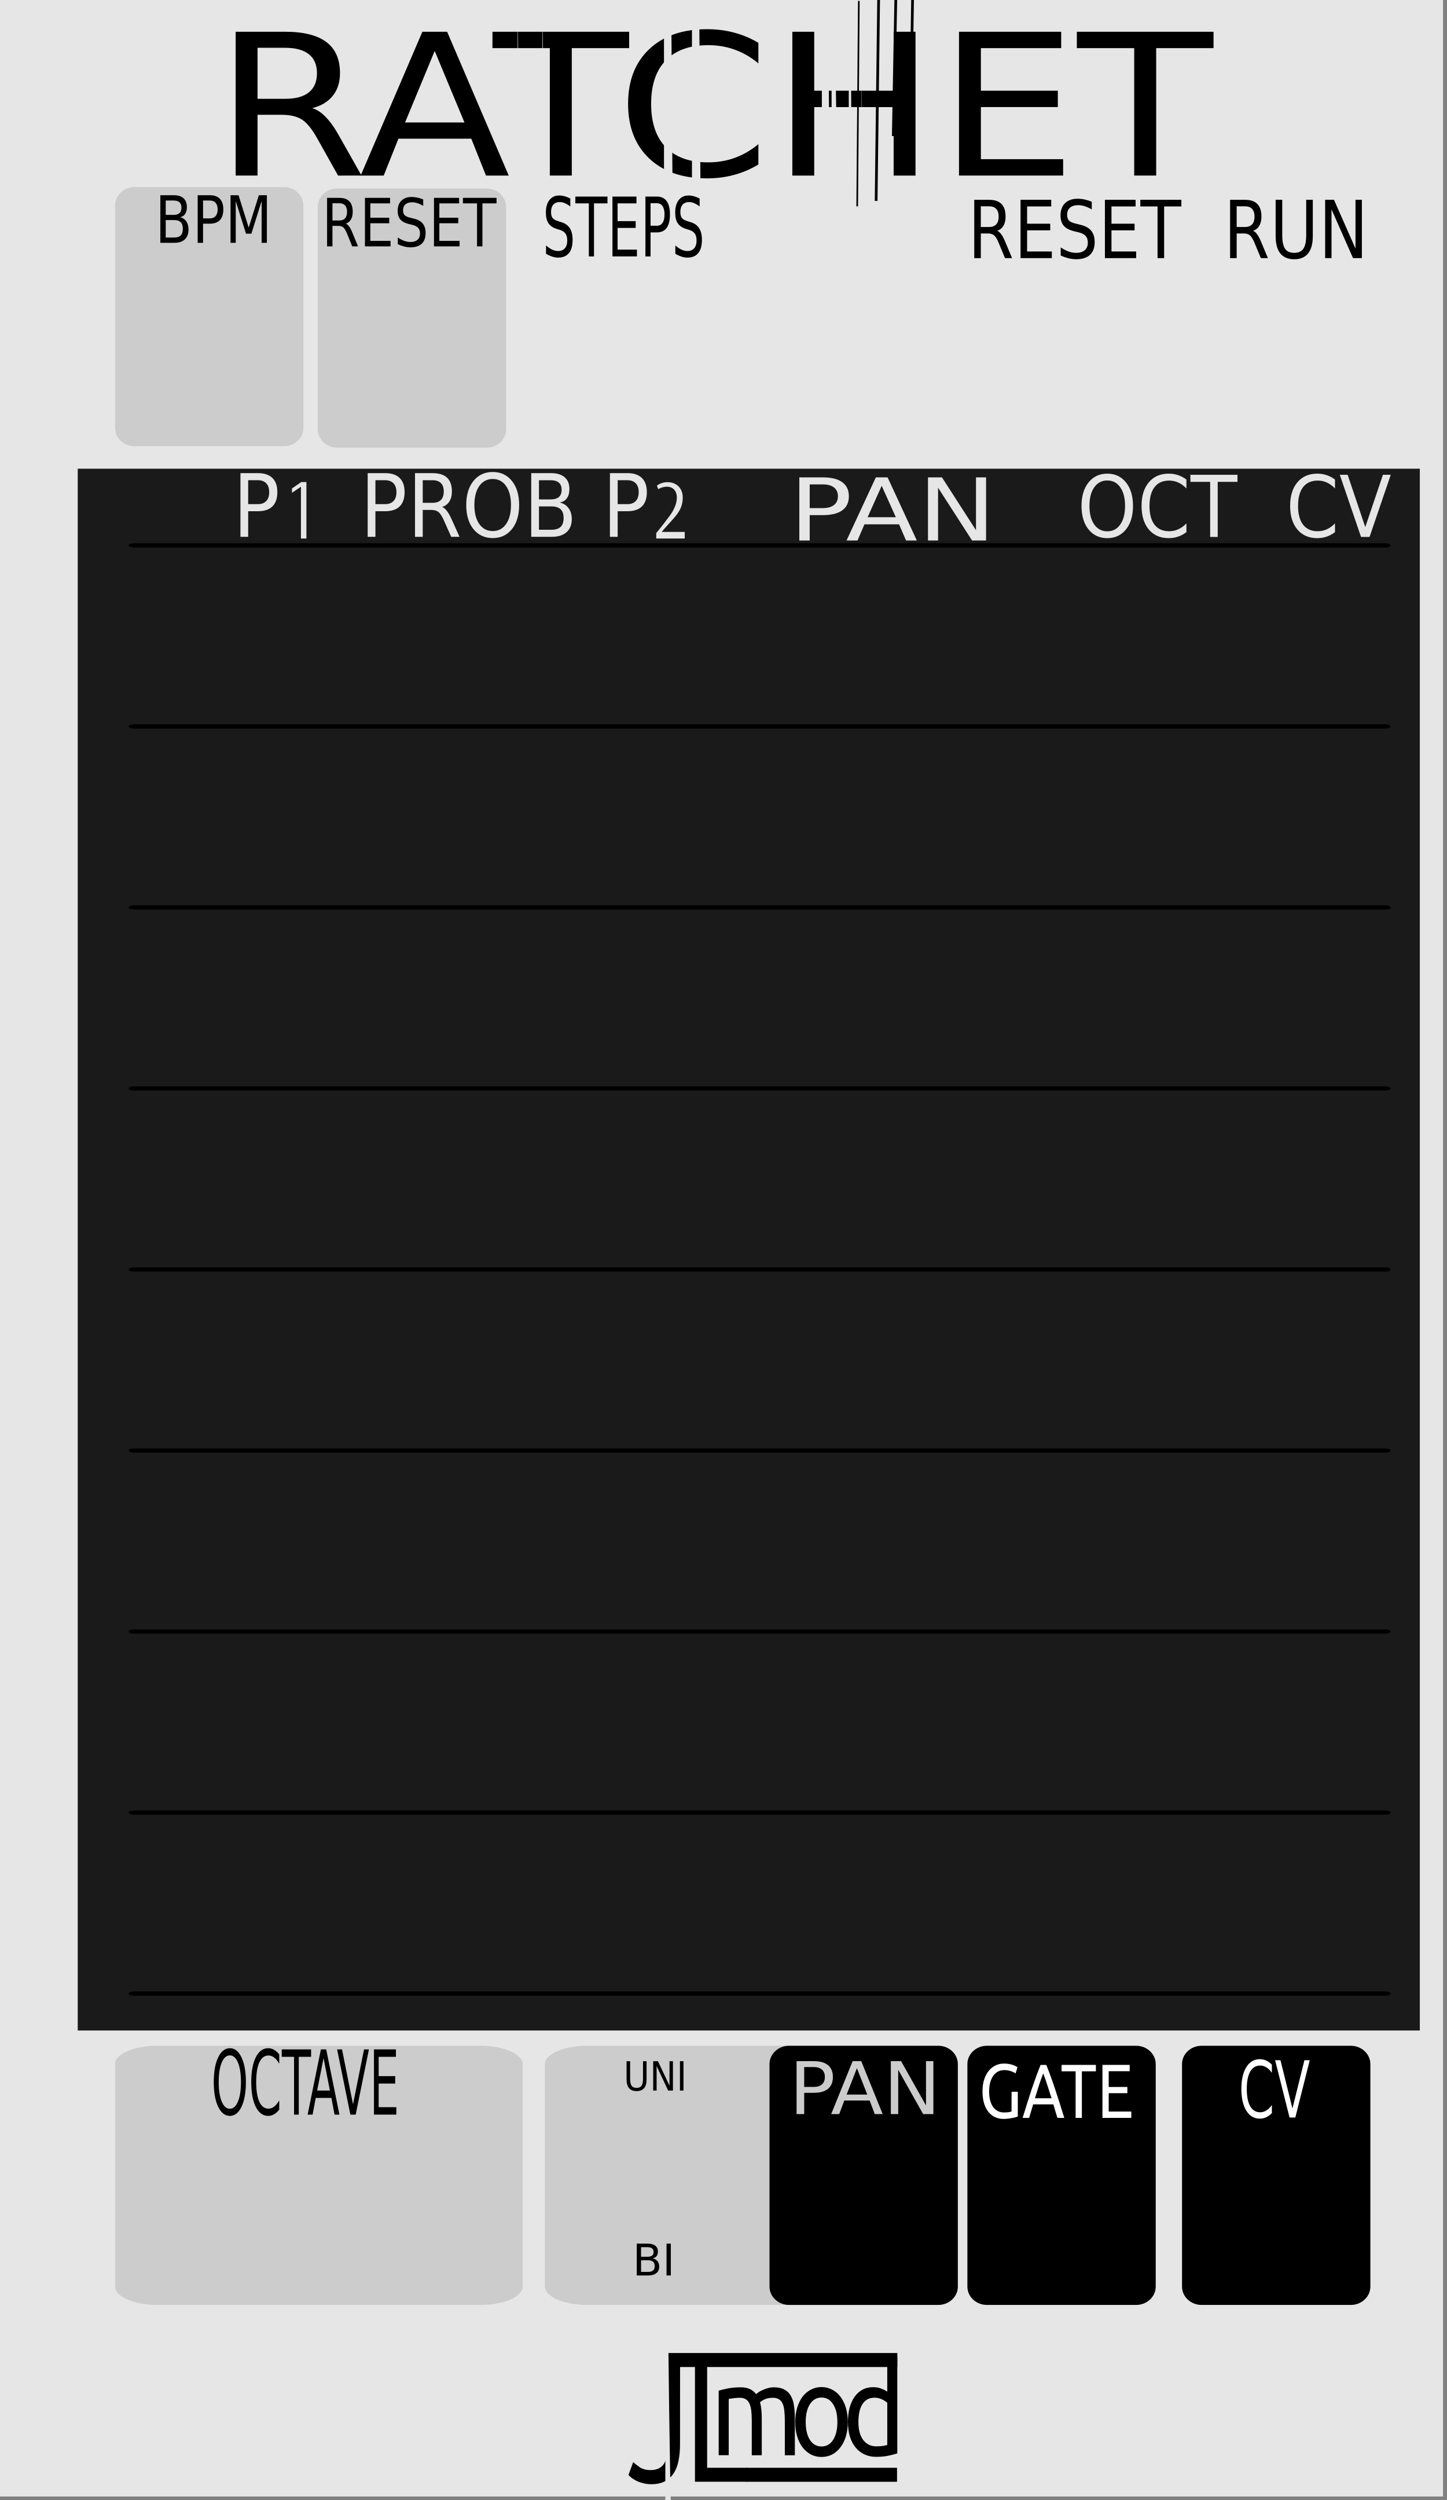<?xml version="1.0" encoding="UTF-8" standalone="no"?>
<!-- Created with Inkscape (http://www.inkscape.org/) -->

<svg
   xmlns:dc="http://purl.org/dc/elements/1.1/"
   xmlns:cc="http://creativecommons.org/ns#"
   xmlns:rdf="http://www.w3.org/1999/02/22-rdf-syntax-ns#"
   xmlns:svg="http://www.w3.org/2000/svg"
   xmlns="http://www.w3.org/2000/svg"
   xmlns:sodipodi="http://sodipodi.sourceforge.net/DTD/sodipodi-0.dtd"
   xmlns:inkscape="http://www.inkscape.org/namespaces/inkscape"
   width="220"
   height="380"
   viewBox="0 0 58.208 100.542"
   version="1.1"
   id="svg8"
   inkscape:version="0.92.4 (f8dce91, 2019-08-02)"
   sodipodi:docname="Ratchets.svg">
  <rect x="0" y="0" width="58.208" height="100.542" fill="#808080" stroke="none"/>
  <defs
     id="defs2" />
  <sodipodi:namedview
     id="base"
     pagecolor="#ffffff"
     bordercolor="#666666"
     borderopacity="1.0"
     inkscape:pageopacity="0.0"
     inkscape:pageshadow="2"
     inkscape:zoom="16"
     inkscape:cx="115.17897"
     inkscape:cy="41.614624"
     inkscape:document-units="mm"
     inkscape:current-layer="layer1"
     showgrid="false"
     units="px"
     inkscape:snap-bbox="true"
     inkscape:snap-page="true"
     inkscape:bbox-nodes="true"
     inkscape:snap-bbox-edge-midpoints="true"
     inkscape:window-width="3840"
     inkscape:window-height="2086"
     inkscape:window-x="1920"
     inkscape:window-y="0"
     inkscape:window-maximized="1" />
  <g
     inkscape:label="Layer 1"
     inkscape:groupmode="layer"
     id="layer1"
     transform="translate(0,-196.458)">
    <path
       inkscape:connector-curvature="0"
       id="path25069"
       d="m 0,196.458 h 58.049 v 100.396 H 0 Z m 0,0"
       style="display:inline;fill:#e6e6e6;fill-opacity:1;fill-rule:nonzero;stroke:none;stroke-width:0.27" />
    <g
       aria-label="RATCHET"
       transform="matrix(1.06,0,0,0.943,4.763,-2.646)"
       style="font-style:normal;font-weight:normal;font-size:8.411px;line-height:1.25;font-family:sans-serif;letter-spacing:0px;word-spacing:0px;fill:#000000;fill-opacity:1;stroke:none;stroke-width:0.21"
       id="text4883">
      <path
         d="m 7.358,215.751 q 0.267,0.09 0.517,0.386 0.255,0.296 0.509,0.813 l 0.842,1.676 H 8.336 L 7.551,217.053 Q 7.247,216.437 6.96,216.235 6.676,216.034 6.184,216.034 H 5.28 v 2.591 H 4.45 v -6.132 h 1.873 q 1.051,0 1.569,0.439 0.517,0.439 0.517,1.327 0,0.579 -0.271,0.961 -0.267,0.382 -0.78,0.53 z M 5.28,213.176 v 2.177 h 1.043 q 0.6,0 0.904,-0.275 0.308,-0.279 0.308,-0.817 0,-0.538 -0.308,-0.809 -0.304,-0.275 -0.904,-0.275 z"
         style="stroke-width:0.21"
         id="path5644"
         inkscape:connector-curvature="0" />
      <path
         d="m 12.003,213.311 -1.125,3.051 h 2.255 z m -0.468,-0.817 h 0.94 l 2.337,6.132 h -0.862 l -0.559,-1.573 h -2.764 l -0.559,1.573 H 9.194 Z"
         style="stroke-width:0.21"
         id="path5646"
         inkscape:connector-curvature="0" />
      <path
         d="m 14.196,212.494 h 5.187 v 0.698 H 17.206 v 5.433 h -0.834 v -5.433 h -2.177 z"
         style="stroke-width:0.21"
         id="path5648"
         inkscape:connector-curvature="0" />
      <path
         d="m 24.287,212.966 v 0.875 q -0.419,-0.39 -0.895,-0.583 -0.472,-0.193 -1.006,-0.193 -1.051,0 -1.61,0.645 -0.559,0.641 -0.559,1.856 0,1.212 0.559,1.856 0.559,0.641 1.61,0.641 0.534,0 1.006,-0.193 0.476,-0.193 0.895,-0.583 v 0.867 q -0.435,0.296 -0.924,0.444 -0.485,0.148 -1.027,0.148 -1.392,0 -2.193,-0.85 -0.801,-0.854 -0.801,-2.329 0,-1.478 0.801,-2.329 0.801,-0.854 2.193,-0.854 0.55,0 1.035,0.148 0.489,0.144 0.916,0.435 z"
         style="stroke-width:0.21"
         id="path5650"
         inkscape:connector-curvature="0" />
      <path
         d="m 25.576,212.494 h 0.83 v 2.513 h 3.014 v -2.513 h 0.83 v 6.132 H 29.42 v -2.92 h -3.014 v 2.92 h -0.83 z"
         style="stroke-width:0.21"
         id="path5652"
         inkscape:connector-curvature="0" />
      <path
         d="m 31.901,212.494 h 3.877 v 0.698 h -3.047 v 1.815 h 2.92 v 0.698 h -2.92 v 2.222 h 3.121 v 0.698 h -3.951 z"
         style="stroke-width:0.21"
         id="path5654"
         inkscape:connector-curvature="0" />
      <path
         d="m 36.373,212.494 h 5.187 v 0.698 h -2.177 v 5.433 h -0.834 v -5.433 h -2.177 z"
         style="stroke-width:0.21"
         id="path5656"
         inkscape:connector-curvature="0" />
    </g>
    <g
       style="display:inline"
       id="g1530"
       transform="translate(11.11,198.454)">
      <path
         d="m 16.245,96.317 q 0,0.334 -0.056,0.621 -0.05,0.287 -0.187,0.508 -0.131,0.214 -0.358,0.341 -0.222,0.12 -0.56,0.12 -0.172,0 -0.318,-0.04 -0.141,-0.033 -0.257,-0.087 -0.116,-0.06 -0.202,-0.12 -0.086,-0.067 -0.136,-0.127 l 0.192,-0.515 q 0.106,0.1 0.273,0.214 0.172,0.107 0.424,0.107 0.363,0 0.53,-0.241 0.167,-0.247 0.167,-0.842 v -3.081 h 0.49 z"
         style="font-style:normal;font-variant:normal;font-weight:normal;font-stretch:normal;font-size:4.724px;line-height:1.25;font-family:Ubuntu;-inkscape-font-specification:'Ubuntu, Normal';font-variant-ligatures:normal;font-variant-caps:normal;font-variant-numeric:normal;font-feature-settings:normal;text-align:start;letter-spacing:0px;word-spacing:0px;writing-mode:lr-tb;text-anchor:start;fill:#000000;fill-opacity:1;stroke:none;stroke-width:0.145"
         id="path5290"
         inkscape:connector-curvature="0" />
      <path
         d="m 18.951,97.246 v 0.561 h -2.105 v -4.631 h 0.49 v 4.07 z"
         style="font-style:normal;font-variant:normal;font-weight:normal;font-stretch:normal;font-size:4.724px;line-height:1.25;font-family:Ubuntu;-inkscape-font-specification:'Ubuntu, Normal';font-variant-ligatures:normal;font-variant-caps:normal;font-variant-numeric:normal;font-feature-settings:normal;text-align:start;letter-spacing:0px;word-spacing:0px;writing-mode:lr-tb;text-anchor:start;fill:#000000;fill-opacity:1;stroke:none;stroke-width:0.145"
         id="path5292"
         inkscape:connector-curvature="0" />
      <path
         d="m 17.8,94.144 q 0.139,-0.041 0.364,-0.088 0.23,-0.046 0.529,-0.046 0.217,0 0.364,0.072 0.147,0.067 0.247,0.201 0.03,-0.026 0.095,-0.072 0.065,-0.046 0.16,-0.088 0.095,-0.046 0.212,-0.077 0.117,-0.036 0.251,-0.036 0.26,0 0.425,0.093 0.165,0.088 0.256,0.252 0.095,0.165 0.126,0.391 0.035,0.227 0.035,0.494 v 1.503 h -0.403 v -1.4 q 0,-0.237 -0.022,-0.407 -0.017,-0.17 -0.074,-0.283 -0.052,-0.113 -0.147,-0.165 -0.091,-0.057 -0.238,-0.057 -0.204,0 -0.338,0.067 -0.13,0.062 -0.178,0.113 0.035,0.134 0.052,0.293 0.017,0.16 0.017,0.335 v 1.503 H 19.131 v -1.4 q 0,-0.237 -0.022,-0.407 -0.022,-0.17 -0.078,-0.283 -0.052,-0.113 -0.147,-0.165 -0.091,-0.057 -0.234,-0.057 -0.061,0 -0.13,0.005 -0.069,0.005 -0.134,0.015 -0.061,0.005 -0.113,0.015 -0.052,0.01 -0.069,0.015 v 2.26 H 17.8 Z"
         style="font-style:normal;font-variant:normal;font-weight:normal;font-stretch:normal;font-size:4.724px;line-height:1.25;font-family:Ubuntu;-inkscape-font-specification:'Ubuntu, Normal';font-variant-ligatures:normal;font-variant-caps:normal;font-variant-numeric:normal;font-feature-settings:normal;text-align:start;letter-spacing:0px;word-spacing:0px;writing-mode:lr-tb;text-anchor:start;fill:#000000;fill-opacity:1;stroke:none;stroke-width:0.118"
         id="path5294"
         inkscape:connector-curvature="0" />
      <path
         d="m 22.995,95.405 q 0,0.319 -0.078,0.577 -0.078,0.257 -0.221,0.443 -0.139,0.185 -0.334,0.288 -0.195,0.098 -0.425,0.098 -0.23,0 -0.425,-0.098 -0.195,-0.103 -0.338,-0.288 -0.139,-0.185 -0.217,-0.443 -0.078,-0.257 -0.078,-0.577 0,-0.314 0.078,-0.571 0.078,-0.263 0.217,-0.448 0.143,-0.185 0.338,-0.283 0.195,-0.103 0.425,-0.103 0.23,0 0.425,0.103 0.195,0.098 0.334,0.283 0.143,0.185 0.221,0.448 0.078,0.257 0.078,0.571 z m -0.42,0 q 0,-0.453 -0.173,-0.716 -0.169,-0.268 -0.464,-0.268 -0.295,0 -0.468,0.268 -0.169,0.263 -0.169,0.716 0,0.453 0.169,0.721 0.173,0.263 0.468,0.263 0.295,0 0.464,-0.263 0.173,-0.268 0.173,-0.721 z"
         style="font-style:normal;font-variant:normal;font-weight:normal;font-stretch:normal;font-size:4.724px;line-height:1.25;font-family:Ubuntu;-inkscape-font-specification:'Ubuntu, Normal';font-variant-ligatures:normal;font-variant-caps:normal;font-variant-numeric:normal;font-feature-settings:normal;text-align:start;letter-spacing:0px;word-spacing:0px;writing-mode:lr-tb;text-anchor:start;fill:#000000;fill-opacity:1;stroke:none;stroke-width:0.118"
         id="path5296"
         inkscape:connector-curvature="0" />
      <path
         d="m 24.582,94.633 q -0.074,-0.072 -0.212,-0.139 -0.139,-0.067 -0.303,-0.067 -0.173,0 -0.299,0.077 -0.121,0.072 -0.199,0.206 -0.078,0.129 -0.113,0.309 -0.035,0.18 -0.035,0.386 0,0.468 0.195,0.726 0.195,0.252 0.52,0.252 0.165,0 0.273,-0.015 0.113,-0.021 0.173,-0.041 z m 0,-1.802 0.403,-0.082 v 3.918 q -0.139,0.046 -0.355,0.093 -0.217,0.046 -0.499,0.046 -0.26,0 -0.468,-0.098 Q 23.455,96.61 23.308,96.43 23.16,96.25 23.078,95.992 23,95.73 23,95.405 q 0,-0.309 0.065,-0.566 0.069,-0.257 0.199,-0.443 0.13,-0.185 0.316,-0.288 0.191,-0.103 0.434,-0.103 0.195,0 0.342,0.062 0.152,0.062 0.225,0.118 z"
         style="font-style:normal;font-variant:normal;font-weight:normal;font-stretch:normal;font-size:4.724px;line-height:1.25;font-family:Ubuntu;-inkscape-font-specification:'Ubuntu, Normal';font-variant-ligatures:normal;font-variant-caps:normal;font-variant-numeric:normal;font-feature-settings:normal;text-align:start;letter-spacing:0px;word-spacing:0px;writing-mode:lr-tb;text-anchor:start;fill:#000000;fill-opacity:1;stroke:none;stroke-width:0.118"
         id="path5298"
         inkscape:connector-curvature="0" />
      <rect
         y="97.246"
         x="18.913"
         height="0.563"
         width="6.062"
         id="rect1506"
         style="fill:#000000;fill-opacity:1;stroke-width:5.298;stroke-miterlimit:4;stroke-dasharray:none" />
      <rect
         y="92.631"
         x="15.756"
         height="0.563"
         width="9.23"
         id="rect1506-0"
         style="display:inline;fill:#000000;fill-opacity:1;stroke-width:6.537;stroke-miterlimit:4;stroke-dasharray:none" />
    </g>
    <g
       transform="matrix(0.01,0,0,0.001,28.929,196.458)"
       class="com.sun.star.drawing.LineShape"
       id="g3189">
      <g
         id="id14">
        <rect
           class="BoundingBox"
           x="761"
           y="6907"
           width="24"
           height="454"
           id="rect3184"
           style="fill:none;stroke:none" />
        <path
           d="M 778,0 767,6913"
           id="path3186"
           inkscape:connector-curvature="0"
           style="fill:none;stroke:#000000;stroke-width:11;stroke-linejoin:round" />
      </g>
    </g>
    <g
       transform="matrix(0.006,0,0,7.9475354e-4,29.88,196.496)"
       class="com.sun.star.drawing.LineShape"
       id="g3203">
      <g
         id="id16">
        <rect
           class="BoundingBox"
           x="761"
           y="10419"
           width="24"
           height="454"
           id="rect3198"
           style="fill:none;stroke:none" />
        <path
           d="M 778,0 767,10425"
           id="path3200"
           inkscape:connector-curvature="0"
           style="fill:none;stroke:#000000;stroke-width:11;stroke-linejoin:round" />
      </g>
    </g>
    <g
       transform="matrix(0.009,0,0,0.004,-3.727,185.746)"
       class="com.sun.star.drawing.ClosedBezierShape"
       id="g3119">
      <g
         id="id4">
        <rect
           class="BoundingBox"
           x="4042"
           y="10442"
           width="180"
           height="175"
           id="rect3114"
           style="fill:none;stroke:none" />
        <path
           d="m 4131,0 c 52,10616 90,10616 90,10577 0,-48 -37,-96 -89,-135 -52,0 -90,0 -90,39 0,48 38,96 89,135 z m 1,10616 c -30,-34 -51,-34 -51,-58 0,-29 21,-58 50,-82 30,0 52,0 52,24 0,29 -21,58 -51,82 z m 0,-34 z"
           id="path3116"
           inkscape:connector-curvature="0"
           style="fill:#e6e6e6;stroke:none" />
      </g>
    </g>
    <g
       transform="matrix(0.01,0,0,0.01,-9.166,179.396)"
       class="com.sun.star.drawing.ClosedBezierShape"
       id="g3126">
      <g
         id="id5">
        <rect
           class="BoundingBox"
           x="4258"
           y="10443"
           width="148"
           height="175"
           id="rect3121"
           style="fill:none;stroke:none" />
        <path
           d="m 4331,0 c 46,10617 74,10617 74,10591 v -50 c 0,-78 -8,-89 -18,-97 -11,0 -19,0 -19,8 v 11 c 0,79 -14,106 -36,120 -23,0 -37,0 -37,-15 v -27 c 0,-78 -8,-89 -18,-97 -10,0 -19,0 -19,8 v 11 c 0,79 28,128 73,154 z m 0,10617 z"
           id="path3123"
           inkscape:connector-curvature="0"
           style="fill:#e6e6e6;stroke:none" />
      </g>
    </g>
    <g
       transform="matrix(0.01,0,0,7.9407039e-4,-10.224,196.458)"
       class="com.sun.star.drawing.ClosedBezierShape"
       id="g3133">
      <g
         id="id6">
        <rect
           class="BoundingBox"
           x="4435"
           y="10445"
           width="143"
           height="170"
           id="rect3128"
           style="fill:none;stroke:none" />
        <path
           d="m 4488,0 c 0,10596 8,10606 18,10614 11,0 19,0 19,-8 v -10 l 35,-117 c 10,0 17,0 17,-7 0,-10 -7,-19 -17,-27 h -108 c -9,0 -17,0 -17,8 0,9 8,19 17,26 h 36 v 0 z m 0,10596 z"
           id="path3130"
           inkscape:connector-curvature="0"
           style="fill:#e6e6e6;stroke:none" />
      </g>
    </g>
    <g
       transform="matrix(0.01,0,0,7.9407039e-4,-9.166,196.458)"
       class="com.sun.star.drawing.LineShape"
       id="g3175">
      <g
         id="id12">
        <rect
           class="BoundingBox"
           x="4504"
           y="6884"
           width="23"
           height="548"
           id="rect3170"
           style="fill:none;stroke:none" />
        <path
           d="m 4520,0 -10,6890"
           id="path3172"
           inkscape:connector-curvature="0"
           style="fill:none;stroke:#000000;stroke-width:11;stroke-linejoin:round" />
      </g>
    </g>
    <g
       transform="matrix(0.01,0,0,7.7690881e-4,-9.166,196.458)"
       class="com.sun.star.drawing.LineShape"
       id="g3217">
      <g
         id="id18">
        <rect
           class="BoundingBox"
           x="4435"
           y="10394"
           width="23"
           height="548"
           id="rect3212"
           style="fill:none;stroke:none" />
        <path
           d="m 4451,0 -10,10400"
           id="path3214"
           inkscape:connector-curvature="0"
           style="fill:none;stroke:#000000;stroke-width:11;stroke-linejoin:round" />
      </g>
    </g>
    <g
       transform="matrix(0.01,0,0,0.01,-10.498,146.163)"
       class="com.sun.star.drawing.ClosedBezierShape"
       id="g3119-1">
      <g
         id="id4-7">
        <rect
           class="BoundingBox"
           x="4042"
           y="10442"
           width="180"
           height="175"
           id="rect3114-5"
           style="fill:none;stroke:none" />
        <path
           d="m 4131,0 c 52,10616 90,10616 90,10577 0,-48 -37,-96 -89,-135 -52,0 -90,0 -90,39 0,48 38,96 89,135 z m 1,10616 c -30,-34 -51,-34 -51,-58 0,-29 21,-58 50,-82 30,0 52,0 52,24 0,29 -21,58 -51,82 z m 0,-34 z"
           id="path3116-9"
           inkscape:connector-curvature="0"
           style="fill:#e6e6e6;stroke:none" />
      </g>
    </g>
    <g
       transform="matrix(0.01,0,0,0.01,-13.475,145.171)"
       class="com.sun.star.drawing.ClosedBezierShape"
       id="g3119-1-6">
      <g
         id="id4-7-2">
        <rect
           class="BoundingBox"
           x="4042"
           y="10442"
           width="180"
           height="175"
           id="rect3114-5-1"
           style="fill:none;stroke:none" />
        <path
           d="m 4131,0 c 52,10616 90,10616 90,10577 0,-48 -37,-96 -89,-135 -52,0 -90,0 -90,39 0,48 38,96 89,135 z m 1,10616 c -30,-34 -51,-34 -51,-58 0,-29 21,-58 50,-82 30,0 52,0 52,24 0,29 -21,58 -51,82 z m 0,-34 z"
           id="path3116-9-7"
           inkscape:connector-curvature="0"
           style="fill:#e6e6e6;stroke:none" />
      </g>
    </g>
    <g
       transform="matrix(0.01,0,0,0.01,-14.6,145.105)"
       class="com.sun.star.drawing.ClosedBezierShape"
       id="g3119-1-8">
      <g
         id="id4-7-5">
        <rect
           class="BoundingBox"
           x="4042"
           y="10442"
           width="180"
           height="175"
           id="rect3114-5-7"
           style="fill:none;stroke:none" />
        <path
           d="m 4131,0 c 52,10616 90,10616 90,10577 0,-48 -37,-96 -89,-135 -52,0 -90,0 -90,39 0,48 38,96 89,135 z m 1,10616 c -30,-34 -51,-34 -51,-58 0,-29 21,-58 50,-82 30,0 52,0 52,24 0,29 -21,58 -51,82 z m 0,-34 z"
           id="path3116-9-4"
           inkscape:connector-curvature="0"
           style="fill:#e6e6e6;stroke:none" />
      </g>
    </g>
    <g
       transform="matrix(0.01,0,0,0.005,-20.487,196.458)"
       class="com.sun.star.drawing.ClosedBezierShape"
       id="g3119-1-1">
      <g
         id="id4-7-8">
        <rect
           class="BoundingBox"
           x="4042"
           y="10442"
           width="180"
           height="175"
           id="rect3114-5-5"
           style="fill:none;stroke:none" />
        <path
           d="m 4131,0 c 52,10616 90,10616 90,10577 0,-48 -37,-96 -89,-135 -52,0 -90,0 -90,39 0,48 38,96 89,135 z m 1,10616 c -30,-34 -51,-34 -51,-58 0,-29 21,-58 50,-82 30,0 52,0 52,24 0,29 -21,58 -51,82 z m 0,-34 z"
           id="path3116-9-9"
           inkscape:connector-curvature="0"
           style="fill:#e6e6e6;stroke:none" />
      </g>
    </g>
    <g
       transform="matrix(0.01,0,0,0.01,-8.25,150.066)"
       class="com.sun.star.drawing.ClosedBezierShape"
       id="g3119-7">
      <g
         id="id4-5">
        <rect
           class="BoundingBox"
           x="4042"
           y="10442"
           width="180"
           height="175"
           id="rect3114-3"
           style="fill:none;stroke:none" />
        <path
           d="m 4131,0 c 52,10616 90,10616 90,10577 0,-48 -37,-96 -89,-135 -52,0 -90,0 -90,39 0,48 38,96 89,135 z m 1,10616 c -30,-34 -51,-34 -51,-58 0,-29 21,-58 50,-82 30,0 52,0 52,24 0,29 -21,58 -51,82 z m 0,-34 z"
           id="path3116-8"
           inkscape:connector-curvature="0"
           style="fill:#e6e6e6;stroke:none" />
      </g>
    </g>
    <g
       transform="matrix(0.01,0,0,0.005,-19.494,196.458)"
       class="com.sun.star.drawing.ClosedBezierShape"
       id="g3119-8">
      <g
         id="id4-3">
        <rect
           class="BoundingBox"
           x="4042"
           y="10442"
           width="180"
           height="175"
           id="rect3114-1"
           style="fill:none;stroke:none" />
        <path
           d="m 4131,0 c 52,10616 90,10616 90,10577 0,-48 -37,-96 -89,-135 -52,0 -90,0 -90,39 0,48 38,96 89,135 z m 1,10616 c -30,-34 -51,-34 -51,-58 0,-29 21,-58 50,-82 30,0 52,0 52,24 0,29 -21,58 -51,82 z m 0,-34 z"
           id="path3116-89"
           inkscape:connector-curvature="0"
           style="fill:#e6e6e6;stroke:none" />
      </g>
    </g>
    <path
       inkscape:connector-curvature="0"
       id="path36429"
       d="m 46.491,279.465 c 0,-0.404 -0.353,-0.736 -0.783,-0.736 h -6.01 c -0.43,0 -0.783,0.331 -0.783,0.736 v 8.95 c 0,0.404 0.353,0.736 0.783,0.736 h 6.01 c 0.43,0 0.783,-0.331 0.783,-0.736 z m 0,0"
       style="display:inline;fill:#000000;fill-opacity:1;fill-rule:nonzero;stroke:none;stroke-width:0.268"
       inkscape:export-filename="/home/vortico/pics/tmp/LFOs.png"
       inkscape:export-xdpi="150.22649"
       inkscape:export-ydpi="150.22649" />
    <g
       aria-label="GATE"
       transform="matrix(0.918,0,0,1.09,14.343,153.024)"
       style="font-style:normal;font-weight:normal;font-size:4.724px;line-height:1.25;font-family:sans-serif;letter-spacing:0px;word-spacing:0px;display:inline;fill:#000000;fill-opacity:1;stroke:none;stroke-width:0.118"
       id="text369-1-8-1">
      <path
         d="M 28.703,117.024 H 28.976 v 0.914 q -0.034,0.011 -0.099,0.025 -0.062,0.014 -0.147,0.028 -0.082,0.014 -0.181,0.023 -0.099,0.011 -0.2,0.011 -0.206,0 -0.375,-0.068 -0.169,-0.068 -0.291,-0.198 -0.121,-0.13 -0.189,-0.319 -0.065,-0.189 -0.065,-0.435 0,-0.246 0.073,-0.435 0.076,-0.192 0.203,-0.322 0.127,-0.13 0.296,-0.198 0.172,-0.068 0.367,-0.068 0.133,0 0.234,0.017 0.104,0.017 0.178,0.04 0.073,0.023 0.119,0.045 0.048,0.023 0.065,0.034 l -0.087,0.229 q -0.082,-0.054 -0.217,-0.087 -0.135,-0.037 -0.277,-0.037 -0.15,0 -0.274,0.054 -0.121,0.054 -0.209,0.155 -0.085,0.102 -0.133,0.248 -0.048,0.144 -0.048,0.325 0,0.175 0.04,0.319 0.042,0.144 0.124,0.248 0.085,0.102 0.206,0.158 0.124,0.056 0.291,0.056 0.119,0 0.2,-0.011 0.085,-0.014 0.121,-0.025 z"
         style="font-style:normal;font-variant:normal;font-weight:normal;font-stretch:normal;font-size:2.822px;font-family:Ubuntu;-inkscape-font-specification:'Ubuntu, Normal';font-variant-ligatures:normal;font-variant-caps:normal;font-variant-numeric:normal;font-feature-settings:normal;text-align:start;writing-mode:lr-tb;text-anchor:start;fill:#ffffff;stroke-width:0.118"
         id="path5278"
         inkscape:connector-curvature="0" />
      <path
         d="m 30.712,117.987 q -0.048,-0.127 -0.09,-0.248 -0.042,-0.124 -0.087,-0.251 h -0.886 l -0.178,0.5 h -0.285 q 0.113,-0.31 0.212,-0.573 0.099,-0.265 0.192,-0.502 0.096,-0.237 0.189,-0.452 0.093,-0.217 0.195,-0.429 h 0.251 q 0.102,0.212 0.195,0.429 0.093,0.214 0.186,0.452 0.096,0.237 0.195,0.502 0.099,0.262 0.212,0.573 z m -0.257,-0.725 q -0.09,-0.246 -0.181,-0.474 -0.087,-0.231 -0.183,-0.443 -0.099,0.212 -0.189,0.443 -0.087,0.229 -0.175,0.474 z"
         style="font-style:normal;font-variant:normal;font-weight:normal;font-stretch:normal;font-size:2.822px;font-family:Ubuntu;-inkscape-font-specification:'Ubuntu, Normal';font-variant-ligatures:normal;font-variant-caps:normal;font-variant-numeric:normal;font-feature-settings:normal;text-align:start;writing-mode:lr-tb;text-anchor:start;fill:#ffffff;stroke-width:0.118"
         id="path5280"
         inkscape:connector-curvature="0" />
      <path
         d="m 32.398,116.031 v 0.237 h -0.615 v 1.719 h -0.274 v -1.719 h -0.615 v -0.237 z"
         style="font-style:normal;font-variant:normal;font-weight:normal;font-stretch:normal;font-size:2.822px;font-family:Ubuntu;-inkscape-font-specification:'Ubuntu, Normal';font-variant-ligatures:normal;font-variant-caps:normal;font-variant-numeric:normal;font-feature-settings:normal;text-align:start;writing-mode:lr-tb;text-anchor:start;fill:#ffffff;stroke-width:0.118"
         id="path5282"
         inkscape:connector-curvature="0" />
      <path
         d="m 32.685,117.987 v -1.956 h 1.194 v 0.234 h -0.92 v 0.581 h 0.818 v 0.229 h -0.818 v 0.677 h 0.991 v 0.234 z"
         style="font-style:normal;font-variant:normal;font-weight:normal;font-stretch:normal;font-size:2.822px;font-family:Ubuntu;-inkscape-font-specification:'Ubuntu, Normal';font-variant-ligatures:normal;font-variant-caps:normal;font-variant-numeric:normal;font-feature-settings:normal;text-align:start;writing-mode:lr-tb;text-anchor:start;fill:#ffffff;stroke-width:0.118"
         id="path5284"
         inkscape:connector-curvature="0" />
    </g>
    <path
       inkscape:connector-curvature="0"
       id="path36429-6"
       d="m 55.125,279.465 c 0,-0.404 -0.353,-0.736 -0.783,-0.736 h -6.01 c -0.43,0 -0.783,0.331 -0.783,0.736 v 8.95 c 0,0.404 0.353,0.736 0.783,0.736 h 6.01 c 0.43,0 0.783,-0.331 0.783,-0.736 z m 0,0"
       style="display:inline;fill:#000000;fill-opacity:1;fill-rule:nonzero;stroke:none;stroke-width:0.268"
       inkscape:export-filename="/home/vortico/pics/tmp/LFOs.png"
       inkscape:export-xdpi="150.22649"
       inkscape:export-ydpi="150.22649" />
    <g
       aria-label="CV"
       transform="matrix(0.812,0,0,1.231,-2.117,-1.587)"
       style="font-style:normal;font-variant:normal;font-weight:normal;font-stretch:normal;font-size:2.569px;line-height:1.25;font-family:sans-serif;-inkscape-font-specification:'sans-serif, Normal';font-variant-ligatures:normal;font-variant-caps:normal;font-variant-numeric:normal;font-feature-settings:normal;text-align:center;letter-spacing:0px;word-spacing:0px;writing-mode:lr-tb;text-anchor:middle;fill:#ffffff;fill-opacity:1;stroke:none;stroke-width:0.064"
       id="text1173">
      <path
         d="m 65.616,228.33 v 0.267 q -0.128,-0.119 -0.273,-0.178 -0.144,-0.059 -0.307,-0.059 -0.321,0 -0.492,0.197 -0.171,0.196 -0.171,0.567 0,0.37 0.171,0.567 0.171,0.196 0.492,0.196 0.163,0 0.307,-0.059 0.145,-0.059 0.273,-0.178 v 0.265 q -0.133,0.09 -0.282,0.135 -0.148,0.045 -0.314,0.045 -0.425,0 -0.67,-0.26 -0.245,-0.261 -0.245,-0.711 0,-0.452 0.245,-0.711 0.245,-0.261 0.67,-0.261 0.168,0 0.316,0.045 0.149,0.044 0.28,0.133 z"
         style="fill:#ffffff;stroke-width:0.064"
         id="path1175"
         inkscape:connector-curvature="0" />
      <path
         d="m 66.492,230.058 -0.715,-1.872 h 0.265 l 0.593,1.576 0.594,-1.576 h 0.263 l -0.714,1.872 z"
         style="fill:#ffffff;stroke-width:0.064"
         id="path1177"
         inkscape:connector-curvature="0" />
    </g>
    <g
       transform="matrix(0.003,0,0,0.002,14.371,277.32)"
       class="com.sun.star.drawing.ClosedBezierShape"
       id="g3119-5">
      <g
         id="id4-0">
        <rect
           class="BoundingBox"
           x="4042"
           y="10442"
           width="180"
           height="175"
           id="rect3114-9"
           style="fill:none;stroke:none" />
        <path
           d="m 4131,0 c 52,10616 90,10616 90,10577 0,-48 -37,-96 -89,-135 -52,0 -90,0 -90,39 0,48 38,96 89,135 z m 1,10616 c -30,-34 -51,-34 -51,-58 0,-29 21,-58 50,-82 30,0 52,0 52,24 0,29 -21,58 -51,82 z m 0,-34 z"
           id="path3116-6"
           inkscape:connector-curvature="0"
           style="fill:#e6e6e6;stroke:none" />
      </g>
    </g>
    <path
       inkscape:connector-curvature="0"
       id="path36429-5"
       d="m 12.205,204.717 c 0,-0.404 -0.353,-0.736 -0.783,-0.736 H 5.413 c -0.43,0 -0.783,0.331 -0.783,0.736 v 8.95 c 0,0.404 0.353,0.736 0.783,0.736 h 6.01 c 0.43,0 0.783,-0.331 0.783,-0.736 z m 0,0"
       style="display:inline;fill:#cccccc;fill-opacity:1;fill-rule:nonzero;stroke:none;stroke-width:0.268"
       inkscape:export-filename="/home/vortico/pics/tmp/LFOs.png"
       inkscape:export-xdpi="150.22649"
       inkscape:export-ydpi="150.22649" />
    <path
       inkscape:connector-curvature="0"
       id="path36429-5-0"
       d="m 20.359,204.775 c 0,-0.404 -0.353,-0.736 -0.783,-0.736 h -6.01 c -0.43,0 -0.783,0.331 -0.783,0.736 v 8.95 c 0,0.404 0.353,0.736 0.783,0.736 h 6.01 c 0.43,0 0.783,-0.331 0.783,-0.736 z m 0,0"
       style="display:inline;fill:#cccccc;fill-opacity:1;fill-rule:nonzero;stroke:none;stroke-width:0.268"
       inkscape:export-filename="/home/vortico/pics/tmp/LFOs.png"
       inkscape:export-xdpi="150.22649"
       inkscape:export-ydpi="150.22649" />
    <rect
       style="fill:#1a1a1a;stroke-width:0.25"
       id="rect1162"
       width="53.988"
       height="62.808"
       x="3.127"
       y="215.307" />
    <g
       id="g7081"
       transform="matrix(2.095,0,0,0.728,-9.532,67.05)"
       style="fill:#ffffff">
      <g
         id="text369-1-8"
         style="font-style:normal;font-weight:normal;font-size:4.724px;line-height:1.25;font-family:sans-serif;letter-spacing:0px;word-spacing:0px;display:inline;fill:#ffffff;fill-opacity:1;stroke:none;stroke-width:0.118"
         transform="matrix(0.918,0,0,1.09,-13.874,80.637)"
         aria-label="CV">
        <path
           inkscape:connector-curvature="0"
           id="path5273"
           style="font-style:normal;font-variant:normal;font-weight:normal;font-stretch:normal;font-size:2.822px;font-family:Ubuntu;-inkscape-font-specification:'Ubuntu, Normal';font-variant-ligatures:normal;font-variant-caps:normal;font-variant-numeric:normal;font-feature-settings:normal;text-align:start;writing-mode:lr-tb;text-anchor:start;fill:#ffffff;stroke-width:0.118"
           d="m 9.417,118.202 q -0.206,0 -0.375,-0.068 -0.169,-0.068 -0.291,-0.198 -0.121,-0.13 -0.189,-0.319 -0.065,-0.192 -0.065,-0.437 0,-0.246 0.073,-0.435 0.076,-0.192 0.203,-0.322 0.127,-0.13 0.296,-0.198 0.169,-0.068 0.361,-0.068 0.121,0 0.217,0.017 0.099,0.017 0.169,0.04 0.073,0.023 0.119,0.045 0.045,0.023 0.062,0.034 l -0.079,0.226 q -0.025,-0.017 -0.073,-0.037 -0.048,-0.02 -0.11,-0.04 -0.059,-0.02 -0.133,-0.031 -0.071,-0.014 -0.144,-0.014 -0.155,0 -0.279,0.054 -0.124,0.054 -0.212,0.155 -0.087,0.102 -0.135,0.248 -0.045,0.144 -0.045,0.325 0,0.175 0.04,0.319 0.042,0.144 0.124,0.248 0.082,0.102 0.203,0.158 0.124,0.056 0.288,0.056 0.189,0 0.313,-0.04 0.124,-0.04 0.186,-0.07 l 0.071,0.226 q -0.02,0.014 -0.071,0.037 -0.051,0.02 -0.127,0.04 -0.076,0.02 -0.178,0.034 -0.102,0.014 -0.22,0.014 z" />
        <path
           inkscape:connector-curvature="0"
           id="path5275"
           style="font-style:normal;font-variant:normal;font-weight:normal;font-stretch:normal;font-size:2.822px;font-family:Ubuntu;-inkscape-font-specification:'Ubuntu, Normal';font-variant-ligatures:normal;font-variant-caps:normal;font-variant-numeric:normal;font-feature-settings:normal;text-align:start;writing-mode:lr-tb;text-anchor:start;fill:#ffffff;stroke-width:0.118"
           d="m 11.954,116.204 q -0.107,0.31 -0.206,0.576 -0.096,0.262 -0.189,0.5 -0.093,0.237 -0.186,0.454 -0.09,0.214 -0.186,0.426 h -0.257 q -0.096,-0.212 -0.189,-0.426 -0.09,-0.217 -0.186,-0.454 -0.093,-0.237 -0.192,-0.5 -0.099,-0.265 -0.203,-0.576 h 0.302 q 0.152,0.446 0.299,0.858 0.147,0.412 0.302,0.773 0.155,-0.358 0.302,-0.77 0.147,-0.415 0.296,-0.861 z" />
      </g>
      <path
         style="fill:#ffffff;stroke:#000000;stroke-width:0.235;stroke-linecap:round;stroke-linejoin:round;stroke-miterlimit:10;stroke-opacity:1"
         d="M 7.135,207.885 H 31.135"
         id="path21619"
         inkscape:connector-curvature="0" />
      <path
         style="fill:#ffffff;stroke:#000000;stroke-width:0.235;stroke-linecap:round;stroke-linejoin:round;stroke-miterlimit:10;stroke-opacity:1"
         d="M 7.135,217.886 H 31.135"
         id="path21621"
         inkscape:connector-curvature="0" />
      <path
         style="fill:#ffffff;stroke:#000000;stroke-width:0.235;stroke-linecap:round;stroke-linejoin:round;stroke-miterlimit:10;stroke-opacity:1"
         d="M 7.135,227.886 H 31.135"
         id="path21623"
         inkscape:connector-curvature="0" />
      <path
         style="fill:#ffffff;stroke:#000000;stroke-width:0.235;stroke-linecap:round;stroke-linejoin:round;stroke-miterlimit:10;stroke-opacity:1"
         d="M 7.135,237.885 H 31.135"
         id="path21625"
         inkscape:connector-curvature="0" />
      <path
         style="fill:#ffffff;stroke:#000000;stroke-width:0.235;stroke-linecap:round;stroke-linejoin:round;stroke-miterlimit:10;stroke-opacity:1"
         d="M 7.135,247.886 H 31.135"
         id="path21627"
         inkscape:connector-curvature="0" />
      <path
         style="fill:#ffffff;stroke:#000000;stroke-width:0.235;stroke-linecap:round;stroke-linejoin:round;stroke-miterlimit:10;stroke-opacity:1"
         d="M 7.135,257.886 H 31.135"
         id="path21629"
         inkscape:connector-curvature="0" />
      <path
         style="fill:#ffffff;stroke:#000000;stroke-width:0.235;stroke-linecap:round;stroke-linejoin:round;stroke-miterlimit:10;stroke-opacity:1"
         d="M 7.135,267.885 H 31.135"
         id="path21631"
         inkscape:connector-curvature="0" />
      <path
         style="fill:#ffffff;stroke:#000000;stroke-width:0.235;stroke-linecap:round;stroke-linejoin:round;stroke-miterlimit:10;stroke-opacity:1"
         d="M 7.135,277.886 H 31.135"
         id="path21633"
         inkscape:connector-curvature="0" />
      <path
         style="fill:#ffffff;stroke:#000000;stroke-width:0.235;stroke-linecap:round;stroke-linejoin:round;stroke-miterlimit:10;stroke-opacity:1"
         d="M 7.135,287.886 H 31.135"
         id="path21635"
         inkscape:connector-curvature="0" />
    </g>
    <g
       aria-label="BPM"
       style="font-style:normal;font-variant:normal;font-weight:normal;font-stretch:normal;font-size:10.583px;line-height:1.25;font-family:sans-serif;-inkscape-font-specification:'sans-serif, Normal';font-variant-ligatures:normal;font-variant-caps:normal;font-variant-numeric:normal;font-feature-settings:normal;text-align:center;letter-spacing:0px;word-spacing:0px;writing-mode:lr-tb;text-anchor:middle;fill:#000000;fill-opacity:1;stroke:none;stroke-width:0.265"
       id="text1155"
       transform="matrix(0.207,0,0,0.248,13.24,150.844)">
      <path
         d="m -31.758,219.616 v 2.827 h 1.674 q 0.842,0 1.245,-0.346 0.408,-0.351 0.408,-1.07 0,-0.723 -0.408,-1.065 -0.403,-0.346 -1.245,-0.346 z m 0,-3.173 v 2.325 h 1.545 q 0.765,0 1.137,-0.284 0.377,-0.289 0.377,-0.878 0,-0.584 -0.377,-0.873 -0.372,-0.289 -1.137,-0.289 z m -1.044,-0.858 h 2.667 q 1.194,0 1.84,0.496 0.646,0.496 0.646,1.411 0,0.708 -0.331,1.127 -0.331,0.419 -0.972,0.522 0.77,0.165 1.194,0.692 0.429,0.522 0.429,1.307 0,1.034 -0.703,1.597 -0.703,0.563 -2,0.563 h -2.77 z"
         style="font-style:normal;font-variant:normal;font-weight:normal;font-stretch:normal;font-family:Saab;-inkscape-font-specification:Saab;stroke-width:0.265"
         id="path1157"
         inkscape:connector-curvature="0" />
      <path
         d="m -24.502,216.443 v 2.899 h 1.313 q 0.729,0 1.127,-0.377 0.398,-0.377 0.398,-1.075 0,-0.692 -0.398,-1.07 -0.398,-0.377 -1.127,-0.377 z m -1.044,-0.858 h 2.356 q 1.297,0 1.959,0.589 0.667,0.584 0.667,1.716 0,1.142 -0.667,1.726 -0.661,0.584 -1.959,0.584 h -1.313 v 3.101 h -1.044 z"
         style="font-style:normal;font-variant:normal;font-weight:normal;font-stretch:normal;font-family:Saab;-inkscape-font-specification:Saab;stroke-width:0.265"
         id="path1159"
         inkscape:connector-curvature="0" />
      <path
         d="m -19.159,215.585 h 1.555 l 1.969,5.25 1.979,-5.25 h 1.555 v 7.715 h -1.018 v -6.775 l -1.99,5.292 h -1.049 l -1.99,-5.292 v 6.775 h -1.013 z"
         style="font-style:normal;font-variant:normal;font-weight:normal;font-stretch:normal;font-family:Saab;-inkscape-font-specification:Saab;stroke-width:0.265"
         id="path1161"
         inkscape:connector-curvature="0" />
    </g>
    <g
       aria-label="RESET"
       style="font-style:normal;font-variant:normal;font-weight:normal;font-stretch:normal;font-size:10.583px;line-height:1.25;font-family:sans-serif;-inkscape-font-specification:'sans-serif, Normal';font-variant-ligatures:normal;font-variant-caps:normal;font-variant-numeric:normal;font-feature-settings:normal;text-align:center;letter-spacing:0px;word-spacing:0px;writing-mode:lr-tb;text-anchor:middle;fill:#000000;fill-opacity:1;stroke:none;stroke-width:0.265"
       id="text1166"
       transform="matrix(0.207,0,0,0.253,18.841,154.685)">
      <path
         d="m -23.799,200.657 q 0.336,0.114 0.651,0.486 0.32,0.372 0.641,1.023 l 1.059,2.108 h -1.121 l -0.987,-1.979 q -0.382,-0.775 -0.744,-1.028 -0.357,-0.253 -0.977,-0.253 h -1.137 v 3.261 h -1.044 v -7.715 h 2.356 q 1.323,0 1.974,0.553 0.651,0.553 0.651,1.669 0,0.729 -0.341,1.209 -0.336,0.481 -0.982,0.667 z m -2.615,-3.24 v 2.739 h 1.313 q 0.754,0 1.137,-0.346 0.388,-0.351 0.388,-1.028 0,-0.677 -0.388,-1.018 -0.382,-0.346 -1.137,-0.346 z"
         style="stroke-width:0.265"
         id="path1168"
         inkscape:connector-curvature="0" />
      <path
         d="m -20.099,196.559 h 4.878 v 0.878 h -3.834 v 2.284 h 3.674 v 0.878 h -3.674 v 2.796 h 3.927 v 0.878 h -4.971 z"
         style="stroke-width:0.265"
         id="path1170"
         inkscape:connector-curvature="0" />
      <path
         d="m -8.777,196.812 v 1.018 q -0.594,-0.284 -1.121,-0.424 -0.527,-0.14 -1.018,-0.14 -0.853,0 -1.318,0.331 -0.46,0.331 -0.46,0.941 0,0.512 0.305,0.775 0.31,0.258 1.168,0.419 l 0.63,0.129 q 1.168,0.222 1.721,0.785 0.558,0.558 0.558,1.499 0,1.121 -0.754,1.7 -0.749,0.579 -2.201,0.579 -0.548,0 -1.168,-0.124 -0.615,-0.124 -1.276,-0.367 v -1.075 q 0.636,0.357 1.245,0.537 0.61,0.181 1.199,0.181 0.894,0 1.38,-0.351 0.486,-0.351 0.486,-1.003 0,-0.568 -0.351,-0.889 -0.346,-0.32 -1.142,-0.481 l -0.636,-0.124 q -1.168,-0.233 -1.69,-0.729 -0.522,-0.496 -0.522,-1.38 0,-1.023 0.718,-1.612 0.723,-0.589 1.99,-0.589 0.543,0 1.106,0.098 0.563,0.098 1.152,0.295 z"
         style="stroke-width:0.265"
         id="path1172"
         inkscape:connector-curvature="0" />
      <path
         d="m -6.684,196.559 h 4.878 v 0.878 H -5.64 v 2.284 h 3.674 v 0.878 H -5.64 v 2.796 h 3.927 v 0.878 h -4.971 z"
         style="stroke-width:0.265"
         id="path1174"
         inkscape:connector-curvature="0" />
      <path
         d="m -1.056,196.559 h 6.527 v 0.878 H 2.732 v 6.837 H 1.682 v -6.837 h -2.739 z"
         style="stroke-width:0.265"
         id="path1176"
         inkscape:connector-curvature="0" />
    </g>
    <g
       aria-label="STEPS"
       style="font-style:normal;font-variant:normal;font-weight:normal;font-stretch:normal;font-size:10.583px;line-height:1.25;font-family:sans-serif;-inkscape-font-specification:'sans-serif, Normal';font-variant-ligatures:normal;font-variant-caps:normal;font-variant-numeric:normal;font-feature-settings:normal;text-align:center;letter-spacing:0px;word-spacing:0px;writing-mode:lr-tb;text-anchor:middle;fill:#000000;fill-opacity:1;stroke:none;stroke-width:0.265"
       id="text1181"
       transform="matrix(0.198,0,0,0.312,3.451,142.642)">
      <path
         d="m 98.438,198.079 v 1.018 q -0.594,-0.284 -1.121,-0.424 -0.527,-0.14 -1.018,-0.14 -0.853,0 -1.318,0.331 -0.46,0.331 -0.46,0.941 0,0.512 0.305,0.775 0.31,0.258 1.168,0.419 l 0.63,0.129 q 1.168,0.222 1.721,0.785 0.558,0.558 0.558,1.499 0,1.121 -0.754,1.7 -0.749,0.579 -2.201,0.579 -0.548,0 -1.168,-0.124 -0.615,-0.124 -1.276,-0.367 v -1.075 q 0.636,0.357 1.245,0.537 0.61,0.181 1.199,0.181 0.894,0 1.38,-0.351 0.486,-0.351 0.486,-1.003 0,-0.568 -0.351,-0.889 -0.346,-0.32 -1.142,-0.481 l -0.636,-0.124 q -1.168,-0.233 -1.69,-0.729 -0.522,-0.496 -0.522,-1.38 0,-1.023 0.718,-1.612 0.723,-0.589 1.99,-0.589 0.543,0 1.106,0.098 0.563,0.098 1.152,0.295 z"
         style="font-style:normal;font-variant:normal;font-weight:normal;font-stretch:normal;font-family:Saab;-inkscape-font-specification:Saab;stroke-width:0.265"
         id="path1183"
         inkscape:connector-curvature="0" />
      <path
         d="m 99.461,197.825 h 6.527 v 0.878 h -2.739 v 6.837 h -1.049 v -6.837 h -2.739 z"
         style="font-style:normal;font-variant:normal;font-weight:normal;font-stretch:normal;font-family:Saab;-inkscape-font-specification:Saab;stroke-width:0.265"
         id="path1185"
         inkscape:connector-curvature="0" />
      <path
         d="m 107,197.825 h 4.878 v 0.878 h -3.834 v 2.284 h 3.674 v 0.878 h -3.674 v 2.796 h 3.927 v 0.878 h -4.971 z"
         style="font-style:normal;font-variant:normal;font-weight:normal;font-stretch:normal;font-family:Saab;-inkscape-font-specification:Saab;stroke-width:0.265"
         id="path1187"
         inkscape:connector-curvature="0" />
      <path
         d="m 114.742,198.683 v 2.899 h 1.313 q 0.729,0 1.127,-0.377 0.398,-0.377 0.398,-1.075 0,-0.692 -0.398,-1.07 -0.398,-0.377 -1.127,-0.377 z m -1.044,-0.858 h 2.356 q 1.297,0 1.959,0.589 0.667,0.584 0.667,1.716 0,1.142 -0.667,1.726 -0.661,0.584 -1.959,0.584 h -1.313 v 3.101 h -1.044 z"
         style="font-style:normal;font-variant:normal;font-weight:normal;font-stretch:normal;font-family:Saab;-inkscape-font-specification:Saab;stroke-width:0.265"
         id="path1189"
         inkscape:connector-curvature="0" />
      <path
         d="m 124.71,198.079 v 1.018 q -0.594,-0.284 -1.121,-0.424 -0.527,-0.14 -1.018,-0.14 -0.853,0 -1.318,0.331 -0.46,0.331 -0.46,0.941 0,0.512 0.305,0.775 0.31,0.258 1.168,0.419 l 0.63,0.129 q 1.168,0.222 1.721,0.785 0.558,0.558 0.558,1.499 0,1.121 -0.754,1.7 -0.749,0.579 -2.201,0.579 -0.548,0 -1.168,-0.124 -0.615,-0.124 -1.276,-0.367 v -1.075 q 0.636,0.357 1.245,0.537 0.61,0.181 1.199,0.181 0.894,0 1.38,-0.351 0.486,-0.351 0.486,-1.003 0,-0.568 -0.351,-0.889 -0.346,-0.32 -1.142,-0.481 l -0.636,-0.124 q -1.168,-0.233 -1.69,-0.729 -0.522,-0.496 -0.522,-1.38 0,-1.023 0.718,-1.612 0.723,-0.589 1.99,-0.589 0.543,0 1.106,0.098 0.563,0.098 1.152,0.295 z"
         style="font-style:normal;font-variant:normal;font-weight:normal;font-stretch:normal;font-family:Saab;-inkscape-font-specification:Saab;stroke-width:0.265"
         id="path1191"
         inkscape:connector-curvature="0" />
    </g>
    <g
       aria-label="P1 PROB P2"
       style="font-style:normal;font-variant:normal;font-weight:normal;font-stretch:normal;font-size:10.583px;line-height:1.25;font-family:sans-serif;-inkscape-font-specification:'sans-serif, Normal';font-variant-ligatures:normal;font-variant-caps:normal;font-variant-numeric:normal;font-feature-settings:normal;text-align:center;letter-spacing:0px;word-spacing:0px;writing-mode:lr-tb;text-anchor:middle;fill:#e6e6e6;fill-opacity:1;stroke:none;stroke-width:0.265"
       id="text4899"
       transform="matrix(0.298,0,0,0.332,0.093,147.952)">
      <path
         d="m 33.189,204.271 v 2.899 h 1.313 q 0.729,0 1.127,-0.377 0.398,-0.377 0.398,-1.075 0,-0.692 -0.398,-1.07 -0.398,-0.377 -1.127,-0.377 z m -1.044,-0.858 h 2.356 q 1.297,0 1.959,0.589 0.667,0.584 0.667,1.716 0,1.142 -0.667,1.726 -0.661,0.584 -1.959,0.584 h -1.313 v 3.101 h -1.044 z"
         style="font-style:normal;font-variant:normal;font-weight:normal;font-stretch:normal;font-family:Saab;-inkscape-font-specification:Saab;fill:#e6e6e6;fill-opacity:1;stroke-width:0.265"
         id="path4901"
         inkscape:connector-curvature="0" />
      <path
         d="m 40.31,211.335 v -6.274 l -1.209,0.734 v -0.527 l 1.256,-0.775 h 0.692 v 6.842 z"
         style="font-style:normal;font-variant:normal;font-weight:normal;font-stretch:normal;font-family:Saab;-inkscape-font-specification:Saab;fill:#e6e6e6;fill-opacity:1;stroke-width:0.265"
         id="path4903"
         inkscape:connector-curvature="0" />
      <path
         d="m 50.366,204.271 v 2.899 h 1.313 q 0.729,0 1.127,-0.377 0.398,-0.377 0.398,-1.075 0,-0.692 -0.398,-1.07 -0.398,-0.377 -1.127,-0.377 z m -1.044,-0.858 h 2.356 q 1.297,0 1.959,0.589 0.667,0.584 0.667,1.716 0,1.142 -0.667,1.726 -0.661,0.584 -1.959,0.584 h -1.313 v 3.101 h -1.044 z"
         style="font-style:normal;font-variant:normal;font-weight:normal;font-stretch:normal;font-family:Saab;-inkscape-font-specification:Saab;fill:#e6e6e6;fill-opacity:1;stroke-width:0.265"
         id="path4905"
         inkscape:connector-curvature="0" />
      <path
         d="m 59.368,207.511 q 0.336,0.114 0.651,0.486 0.32,0.372 0.641,1.023 l 1.059,2.108 h -1.121 l -0.987,-1.979 q -0.382,-0.775 -0.744,-1.028 -0.357,-0.253 -0.977,-0.253 h -1.137 v 3.261 h -1.044 v -7.715 h 2.356 q 1.323,0 1.974,0.553 0.651,0.553 0.651,1.669 0,0.729 -0.341,1.209 -0.336,0.481 -0.982,0.667 z m -2.615,-3.24 v 2.739 h 1.313 q 0.754,0 1.137,-0.346 0.388,-0.351 0.388,-1.028 0,-0.677 -0.388,-1.018 -0.382,-0.346 -1.137,-0.346 z"
         style="font-style:normal;font-variant:normal;font-weight:normal;font-stretch:normal;font-family:Saab;-inkscape-font-specification:Saab;fill:#e6e6e6;fill-opacity:1;stroke-width:0.265"
         id="path4907"
         inkscape:connector-curvature="0" />
      <path
         d="m 66.2,204.121 q -1.137,0 -1.809,0.847 -0.667,0.848 -0.667,2.31 0,1.457 0.667,2.305 0.672,0.847 1.809,0.847 1.137,0 1.798,-0.847 0.667,-0.847 0.667,-2.305 0,-1.462 -0.667,-2.31 -0.661,-0.847 -1.798,-0.847 z m 0,-0.847 q 1.623,0 2.594,1.09 0.972,1.085 0.972,2.915 0,1.824 -0.972,2.915 -0.972,1.085 -2.594,1.085 -1.628,0 -2.604,-1.085 -0.972,-1.085 -0.972,-2.915 0,-1.829 0.972,-2.915 0.977,-1.09 2.604,-1.09 z"
         style="font-style:normal;font-variant:normal;font-weight:normal;font-stretch:normal;font-family:Saab;-inkscape-font-specification:Saab;fill:#e6e6e6;fill-opacity:1;stroke-width:0.265"
         id="path4909"
         inkscape:connector-curvature="0" />
      <path
         d="m 72.442,207.444 v 2.827 h 1.674 q 0.842,0 1.245,-0.346 0.408,-0.351 0.408,-1.07 0,-0.723 -0.408,-1.065 Q 74.959,207.444 74.117,207.444 Z m 0,-3.173 v 2.325 h 1.545 q 0.765,0 1.137,-0.284 0.377,-0.289 0.377,-0.878 0,-0.584 -0.377,-0.873 -0.372,-0.289 -1.137,-0.289 z m -1.044,-0.858 h 2.667 q 1.194,0 1.84,0.496 0.646,0.496 0.646,1.411 0,0.708 -0.331,1.127 -0.331,0.419 -0.972,0.522 0.77,0.165 1.194,0.692 0.429,0.522 0.429,1.307 0,1.034 -0.703,1.597 -0.703,0.563 -2,0.563 H 71.398 Z"
         style="font-style:normal;font-variant:normal;font-weight:normal;font-stretch:normal;font-family:Saab;-inkscape-font-specification:Saab;fill:#e6e6e6;fill-opacity:1;stroke-width:0.265"
         id="path4911"
         inkscape:connector-curvature="0" />
      <path
         d="m 83.067,204.271 v 2.899 h 1.313 q 0.729,0 1.127,-0.377 0.398,-0.377 0.398,-1.075 0,-0.692 -0.398,-1.07 -0.398,-0.377 -1.127,-0.377 z m -1.044,-0.858 h 2.356 q 1.297,0 1.959,0.589 0.667,0.584 0.667,1.716 0,1.142 -0.667,1.726 -0.661,0.584 -1.959,0.584 h -1.313 v 3.101 h -1.044 z"
         style="font-style:normal;font-variant:normal;font-weight:normal;font-stretch:normal;font-family:Saab;-inkscape-font-specification:Saab;fill:#e6e6e6;fill-opacity:1;stroke-width:0.265"
         id="path4913"
         inkscape:connector-curvature="0" />
      <path
         d="m 88.271,210.679 q 0.723,-0.796 1.158,-1.313 0.439,-0.522 0.651,-0.775 0.191,-0.233 0.367,-0.491 0.176,-0.264 0.31,-0.543 0.134,-0.279 0.212,-0.574 0.083,-0.295 0.083,-0.594 0,-0.351 -0.109,-0.605 -0.109,-0.253 -0.295,-0.413 -0.186,-0.165 -0.434,-0.243 -0.248,-0.077 -0.527,-0.072 -0.279,0 -0.574,0.077 -0.295,0.077 -0.574,0.222 l -0.176,-0.434 q 0.336,-0.217 0.723,-0.32 0.388,-0.103 0.775,-0.093 0.388,0.005 0.744,0.124 0.362,0.119 0.636,0.351 0.279,0.233 0.444,0.579 0.165,0.346 0.165,0.801 0,0.444 -0.103,0.806 -0.098,0.357 -0.284,0.677 -0.186,0.32 -0.444,0.62 -0.258,0.295 -0.574,0.61 -0.315,0.315 -0.677,0.672 -0.362,0.351 -0.754,0.785 h 3.106 v 0.801 H 88.271 Z"
         style="font-style:normal;font-variant:normal;font-weight:normal;font-stretch:normal;font-family:Saab;-inkscape-font-specification:Saab;fill:#e6e6e6;fill-opacity:1;stroke-width:0.265"
         id="path4915"
         inkscape:connector-curvature="0" />
    </g>
    <g
       aria-label="OCT  CV"
       style="font-style:normal;font-variant:normal;font-weight:normal;font-stretch:normal;font-size:10.583px;line-height:1.25;font-family:sans-serif;-inkscape-font-specification:'sans-serif, Normal';font-variant-ligatures:normal;font-variant-caps:normal;font-variant-numeric:normal;font-feature-settings:normal;text-align:center;letter-spacing:0px;word-spacing:0px;writing-mode:lr-tb;text-anchor:middle;fill:#e6e6e6;fill-opacity:1;stroke:none;stroke-width:0.265"
       id="text4920"
       transform="matrix(0.29,0,0,0.324,42.332,146.4)">
      <path
         d="m 7.624,214.138 q -1.137,0 -1.809,0.847 -0.667,0.848 -0.667,2.31 0,1.457 0.667,2.305 0.672,0.847 1.809,0.847 1.137,0 1.798,-0.847 0.667,-0.848 0.667,-2.305 0,-1.462 -0.667,-2.31 -0.661,-0.847 -1.798,-0.847 z m 0,-0.847 q 1.623,0 2.594,1.09 0.972,1.085 0.972,2.915 0,1.824 -0.972,2.915 -0.972,1.085 -2.594,1.085 -1.628,0 -2.604,-1.085 -0.972,-1.085 -0.972,-2.915 0,-1.829 0.972,-2.915 0.977,-1.09 2.604,-1.09 z"
         style="font-style:normal;font-variant:normal;font-weight:normal;font-stretch:normal;font-family:Saab;-inkscape-font-specification:Saab;fill:#e6e6e6;fill-opacity:1;stroke-width:0.265"
         id="path4922"
         inkscape:connector-curvature="0" />
      <path
         d="m 18.6,214.025 v 1.101 q -0.527,-0.491 -1.127,-0.734 -0.594,-0.243 -1.266,-0.243 -1.323,0 -2.026,0.811 -0.703,0.806 -0.703,2.336 0,1.524 0.703,2.336 0.703,0.806 2.026,0.806 0.672,0 1.266,-0.243 0.599,-0.243 1.127,-0.734 v 1.09 q -0.548,0.372 -1.163,0.558 -0.61,0.186 -1.292,0.186 -1.752,0 -2.76,-1.07 -1.008,-1.075 -1.008,-2.93 0,-1.86 1.008,-2.93 1.008,-1.075 2.76,-1.075 0.692,0 1.302,0.186 0.615,0.181 1.152,0.548 z"
         style="font-style:normal;font-variant:normal;font-weight:normal;font-stretch:normal;font-family:Saab;-inkscape-font-specification:Saab;fill:#e6e6e6;fill-opacity:1;stroke-width:0.265"
         id="path4924"
         inkscape:connector-curvature="0" />
      <path
         d="m 19.153,213.43 h 6.527 v 0.878 h -2.739 v 6.837 h -1.049 v -6.837 h -2.739 z"
         style="font-style:normal;font-variant:normal;font-weight:normal;font-stretch:normal;font-family:Saab;-inkscape-font-specification:Saab;fill:#e6e6e6;fill-opacity:1;stroke-width:0.265"
         id="path4926"
         inkscape:connector-curvature="0" />
      <path
         d="m 39.208,214.025 v 1.101 q -0.527,-0.491 -1.127,-0.734 -0.594,-0.243 -1.266,-0.243 -1.323,0 -2.026,0.811 -0.703,0.806 -0.703,2.336 0,1.524 0.703,2.336 0.703,0.806 2.026,0.806 0.672,0 1.266,-0.243 0.599,-0.243 1.127,-0.734 v 1.09 q -0.548,0.372 -1.163,0.558 -0.61,0.186 -1.292,0.186 -1.752,0 -2.76,-1.07 -1.008,-1.075 -1.008,-2.93 0,-1.86 1.008,-2.93 1.008,-1.075 2.76,-1.075 0.692,0 1.302,0.186 0.615,0.181 1.152,0.548 z"
         style="font-style:normal;font-variant:normal;font-weight:normal;font-stretch:normal;font-family:Saab;-inkscape-font-specification:Saab;fill:#e6e6e6;fill-opacity:1;stroke-width:0.265"
         id="path4928"
         inkscape:connector-curvature="0" />
      <path
         d="m 42.821,221.146 -2.946,-7.715 h 1.09 l 2.444,6.496 2.449,-6.496 h 1.085 l -2.94,7.715 z"
         style="font-style:normal;font-variant:normal;font-weight:normal;font-stretch:normal;font-family:Saab;-inkscape-font-specification:Saab;fill:#e6e6e6;fill-opacity:1;stroke-width:0.265"
         id="path4930"
         inkscape:connector-curvature="0" />
    </g>
    <g
       aria-label="RESET  RUN"
       style="font-style:normal;font-variant:normal;font-weight:normal;font-stretch:normal;font-size:10.583px;line-height:1.25;font-family:Saab;-inkscape-font-specification:Saab;font-variant-ligatures:normal;font-variant-caps:normal;font-variant-numeric:normal;font-feature-settings:normal;text-align:center;letter-spacing:0px;word-spacing:0px;writing-mode:lr-tb;text-anchor:middle;fill:#000000;fill-opacity:1;stroke:none;stroke-width:0.265"
       id="text4935"
       transform="matrix(0.253,0,0,0.304,56.335,140.695)">
      <path
         d="m -64.103,213.96 q 0.336,0.114 0.651,0.486 0.32,0.372 0.641,1.023 l 1.059,2.108 h -1.121 l -0.987,-1.979 q -0.382,-0.775 -0.744,-1.028 -0.357,-0.253 -0.977,-0.253 h -1.137 v 3.261 h -1.044 v -7.715 h 2.356 q 1.323,0 1.974,0.553 0.651,0.553 0.651,1.669 0,0.729 -0.341,1.209 -0.336,0.481 -0.982,0.667 z m -2.615,-3.24 v 2.739 h 1.313 q 0.754,0 1.137,-0.346 0.388,-0.351 0.388,-1.028 0,-0.677 -0.388,-1.018 -0.382,-0.346 -1.137,-0.346 z"
         style="fill:#000000;fill-opacity:1;stroke-width:0.265"
         id="path4937"
         inkscape:connector-curvature="0" />
      <path
         d="m -60.403,209.862 h 4.878 v 0.878 h -3.834 v 2.284 h 3.674 v 0.878 h -3.674 v 2.796 h 3.927 v 0.878 h -4.971 z"
         style="fill:#000000;fill-opacity:1;stroke-width:0.265"
         id="path4939"
         inkscape:connector-curvature="0" />
      <path
         d="m -49.081,210.116 v 1.018 q -0.594,-0.284 -1.121,-0.424 -0.527,-0.14 -1.018,-0.14 -0.853,0 -1.318,0.331 -0.46,0.331 -0.46,0.941 0,0.512 0.305,0.775 0.31,0.258 1.168,0.419 l 0.63,0.129 q 1.168,0.222 1.721,0.785 0.558,0.558 0.558,1.499 0,1.121 -0.754,1.7 -0.749,0.579 -2.201,0.579 -0.548,0 -1.168,-0.124 -0.615,-0.124 -1.276,-0.367 v -1.075 q 0.636,0.357 1.245,0.537 0.61,0.181 1.199,0.181 0.894,0 1.38,-0.351 0.486,-0.351 0.486,-1.003 0,-0.568 -0.351,-0.889 -0.346,-0.32 -1.142,-0.481 l -0.636,-0.124 q -1.168,-0.233 -1.69,-0.729 -0.522,-0.496 -0.522,-1.38 0,-1.023 0.718,-1.612 0.723,-0.589 1.99,-0.589 0.543,0 1.106,0.098 0.563,0.098 1.152,0.295 z"
         style="fill:#000000;fill-opacity:1;stroke-width:0.265"
         id="path4941"
         inkscape:connector-curvature="0" />
      <path
         d="m -46.988,209.862 h 4.878 v 0.878 h -3.834 v 2.284 h 3.674 v 0.878 h -3.674 v 2.796 h 3.927 v 0.878 h -4.971 z"
         style="fill:#000000;fill-opacity:1;stroke-width:0.265"
         id="path4943"
         inkscape:connector-curvature="0" />
      <path
         d="m -41.36,209.862 h 6.527 v 0.878 h -2.739 v 6.837 h -1.049 v -6.837 h -2.739 z"
         style="fill:#000000;fill-opacity:1;stroke-width:0.265"
         id="path4945"
         inkscape:connector-curvature="0" />
      <path
         d="m -23.423,213.96 q 0.336,0.114 0.651,0.486 0.32,0.372 0.641,1.023 l 1.059,2.108 h -1.121 l -0.987,-1.979 q -0.382,-0.775 -0.744,-1.028 -0.357,-0.253 -0.977,-0.253 h -1.137 v 3.261 h -1.044 v -7.715 h 2.356 q 1.323,0 1.974,0.553 0.651,0.553 0.651,1.669 0,0.729 -0.341,1.209 -0.336,0.481 -0.982,0.667 z m -2.615,-3.24 v 2.739 h 1.313 q 0.754,0 1.137,-0.346 0.388,-0.351 0.388,-1.028 0,-0.677 -0.388,-1.018 -0.382,-0.346 -1.137,-0.346 z"
         style="fill:#000000;fill-opacity:1;stroke-width:0.265"
         id="path4947"
         inkscape:connector-curvature="0" />
      <path
         d="m -19.842,209.862 h 1.049 v 4.687 q 0,1.24 0.45,1.788 0.45,0.543 1.457,0.543 1.003,0 1.452,-0.543 0.45,-0.548 0.45,-1.788 v -4.687 h 1.049 v 4.816 q 0,1.509 -0.749,2.279 -0.744,0.77 -2.201,0.77 -1.462,0 -2.212,-0.77 -0.744,-0.77 -0.744,-2.279 z"
         style="fill:#000000;fill-opacity:1;stroke-width:0.265"
         id="path4949"
         inkscape:connector-curvature="0" />
      <path
         d="m -11.972,209.862 h 1.406 l 3.421,6.454 v -6.454 h 1.013 v 7.715 h -1.406 l -3.421,-6.454 v 6.454 h -1.013 z"
         style="fill:#000000;fill-opacity:1;stroke-width:0.265"
         id="path4951"
         inkscape:connector-curvature="0" />
    </g>
    <path
       inkscape:connector-curvature="0"
       id="path36429-5-3"
       d="m 21.025,279.465 c 0,-0.404 -0.763,-0.736 -1.694,-0.736 H 6.324 C 5.393,278.729 4.63,279.061 4.63,279.465 v 8.95 c 0,0.404 0.763,0.736 1.694,0.736 H 19.331 c 0.931,0 1.694,-0.331 1.694,-0.736 z m 0,0"
       style="display:inline;fill:#cccccc;fill-opacity:1;fill-rule:nonzero;stroke:none;stroke-width:0.394"
       inkscape:export-filename="/home/vortico/pics/tmp/LFOs.png"
       inkscape:export-xdpi="150.22649"
       inkscape:export-ydpi="150.22649" />
    <g
       aria-label="OCTAVE"
       style="font-style:normal;font-variant:normal;font-weight:normal;font-stretch:normal;font-size:10.583px;line-height:1.25;font-family:Saab;-inkscape-font-specification:Saab;font-variant-ligatures:normal;font-variant-caps:normal;font-variant-numeric:normal;font-feature-settings:normal;text-align:center;letter-spacing:0px;word-spacing:0px;writing-mode:lr-tb;text-anchor:middle;fill:#000000;fill-opacity:1;stroke:none;stroke-width:0.265"
       id="text961-0"
       transform="matrix(0.181,0,0,0.34,18.984,205.835)">
      <path
         d="m -53.8,215.531 q -1.137,0 -1.809,0.847 -0.667,0.847 -0.667,2.31 0,1.457 0.667,2.305 0.672,0.847 1.809,0.847 1.137,0 1.798,-0.847 0.667,-0.848 0.667,-2.305 0,-1.462 -0.667,-2.31 -0.661,-0.847 -1.798,-0.847 z m 0,-0.848 q 1.623,0 2.594,1.09 0.972,1.085 0.972,2.915 0,1.824 -0.972,2.915 -0.972,1.085 -2.594,1.085 -1.628,0 -2.604,-1.085 -0.972,-1.085 -0.972,-2.915 0,-1.829 0.972,-2.915 0.977,-1.09 2.604,-1.09 z"
         style="stroke-width:0.265"
         id="path963-4"
         inkscape:connector-curvature="0" />
      <path
         d="m -42.824,215.418 v 1.101 q -0.527,-0.491 -1.127,-0.734 -0.594,-0.243 -1.266,-0.243 -1.323,0 -2.026,0.811 -0.703,0.806 -0.703,2.336 0,1.524 0.703,2.336 0.703,0.806 2.026,0.806 0.672,0 1.266,-0.243 0.599,-0.243 1.127,-0.734 v 1.09 q -0.548,0.372 -1.163,0.558 -0.61,0.186 -1.292,0.186 -1.752,0 -2.76,-1.07 -1.008,-1.075 -1.008,-2.93 0,-1.86 1.008,-2.93 1.008,-1.075 2.76,-1.075 0.692,0 1.302,0.186 0.615,0.181 1.152,0.548 z"
         style="stroke-width:0.265"
         id="path965-4"
         inkscape:connector-curvature="0" />
      <path
         d="m -42.271,214.823 h 6.527 v 0.878 h -2.739 v 6.837 h -1.049 v -6.837 h -2.739 z"
         style="stroke-width:0.265"
         id="path967-4"
         inkscape:connector-curvature="0" />
      <path
         d="m -32.98,215.852 -1.416,3.84 h 2.837 z m -0.589,-1.028 h 1.183 l 2.94,7.715 h -1.085 l -0.703,-1.979 h -3.478 l -0.703,1.979 h -1.101 z"
         style="stroke-width:0.265"
         id="path969-4"
         inkscape:connector-curvature="0" />
      <path
         d="m -27.016,222.539 -2.946,-7.715 h 1.09 l 2.444,6.496 2.449,-6.496 h 1.085 l -2.94,7.715 z"
         style="stroke-width:0.265"
         id="path971-7"
         inkscape:connector-curvature="0" />
      <path
         d="m -21.771,214.823 h 4.878 v 0.878 h -3.834 v 2.284 h 3.674 v 0.878 h -3.674 v 2.796 h 3.927 v 0.878 h -4.971 z"
         style="stroke-width:0.265"
         id="path973-6"
         inkscape:connector-curvature="0" />
    </g>
    <g
       aria-label="PAN"
       style="font-style:normal;font-variant:normal;font-weight:normal;font-stretch:normal;font-size:10.583px;line-height:1.25;font-family:Saab;-inkscape-font-specification:Saab;font-variant-ligatures:normal;font-variant-caps:normal;font-variant-numeric:normal;font-feature-settings:normal;text-align:center;letter-spacing:0px;word-spacing:0px;writing-mode:lr-tb;text-anchor:middle;fill:#e6e6e6;fill-opacity:1;stroke:none;stroke-width:0.265"
       id="text969"
       transform="matrix(0.4,0,0,0.329,46.494,146.597)">
      <path
         d="m -34.805,210.763 v 2.899 h 1.313 q 0.729,0 1.127,-0.377 0.398,-0.377 0.398,-1.075 0,-0.692 -0.398,-1.07 -0.398,-0.377 -1.127,-0.377 z m -1.044,-0.858 h 2.356 q 1.297,0 1.959,0.589 0.667,0.584 0.667,1.716 0,1.142 -0.667,1.726 -0.661,0.584 -1.959,0.584 h -1.313 v 3.101 h -1.044 z"
         style="fill:#e6e6e6;fill-opacity:1;stroke-width:0.265"
         id="path971"
         inkscape:connector-curvature="0" />
      <path
         d="m -27.566,210.934 -1.416,3.84 h 2.837 z m -0.589,-1.028 h 1.183 l 2.94,7.715 h -1.085 l -0.703,-1.979 h -3.478 l -0.703,1.979 h -1.101 z"
         style="fill:#e6e6e6;fill-opacity:1;stroke-width:0.265"
         id="path973"
         inkscape:connector-curvature="0" />
      <path
         d="m -22.91,209.906 h 1.406 l 3.421,6.454 v -6.454 h 1.013 v 7.715 h -1.406 l -3.421,-6.454 v 6.454 h -1.013 z"
         style="fill:#e6e6e6;fill-opacity:1;stroke-width:0.265"
         id="path975"
         inkscape:connector-curvature="0" />
    </g>
    <path
       inkscape:connector-curvature="0"
       id="path36429-5-3-6"
       d="m 38.315,279.465 c 0,-0.404 -0.763,-0.736 -1.694,-0.736 H 23.614 c -0.931,0 -1.694,0.331 -1.694,0.736 v 8.95 c 0,0.404 0.763,0.736 1.694,0.736 h 13.007 c 0.931,0 1.694,-0.331 1.694,-0.736 z m 0,0"
       style="display:inline;fill:#cccccc;fill-opacity:1;fill-rule:nonzero;stroke:none;stroke-width:0.394"
       inkscape:export-filename="/home/vortico/pics/tmp/LFOs.png"
       inkscape:export-xdpi="150.22649"
       inkscape:export-ydpi="150.22649" />
    <path
       inkscape:connector-curvature="0"
       id="path36429-3"
       d="m 38.531,279.465 c 0,-0.404 -0.353,-0.736 -0.783,-0.736 h -6.01 c -0.43,0 -0.783,0.331 -0.783,0.736 v 8.95 c 0,0.404 0.353,0.736 0.783,0.736 h 6.01 c 0.43,0 0.783,-0.331 0.783,-0.736 z m 0,0"
       style="display:inline;fill:#000000;fill-opacity:1;fill-rule:nonzero;stroke:none;stroke-width:0.268"
       inkscape:export-filename="/home/vortico/pics/tmp/LFOs.png"
       inkscape:export-xdpi="150.22649"
       inkscape:export-ydpi="150.22649" />
    <g
       aria-label="PAN"
       style="font-style:normal;font-variant:normal;font-weight:normal;font-stretch:normal;font-size:10.583px;line-height:1.25;font-family:Saab;-inkscape-font-specification:Saab;font-variant-ligatures:normal;font-variant-caps:normal;font-variant-numeric:normal;font-feature-settings:normal;text-align:center;letter-spacing:0px;word-spacing:0px;writing-mode:lr-tb;text-anchor:middle;fill:#cccccc;fill-opacity:1;stroke:none;stroke-width:0.265"
       id="text1003"
       transform="matrix(0.293,0,0,0.276,31.743,198.989)">
      <path
         d="m 2.072,292.011 v 2.899 h 1.313 q 0.729,0 1.127,-0.377 0.398,-0.377 0.398,-1.075 0,-0.692 -0.398,-1.07 -0.398,-0.377 -1.127,-0.377 z M 1.028,291.153 h 2.356 q 1.297,0 1.959,0.589 0.667,0.584 0.667,1.716 0,1.142 -0.667,1.726 -0.661,0.584 -1.959,0.584 H 2.072 v 3.101 H 1.028 Z"
         style="fill:#cccccc;fill-opacity:1;stroke-width:0.265"
         id="path1005"
         inkscape:connector-curvature="0" />
      <path
         d="m 9.312,292.182 -1.416,3.84 H 10.733 Z M 8.723,291.153 h 1.183 l 2.94,7.715 h -1.085 l -0.703,-1.979 H 7.581 l -0.703,1.979 h -1.101 z"
         style="fill:#cccccc;fill-opacity:1;stroke-width:0.265"
         id="path1007"
         inkscape:connector-curvature="0" />
      <path
         d="m 13.968,291.153 h 1.406 l 3.421,6.454 v -6.454 h 1.013 v 7.715 h -1.406 l -3.421,-6.454 v 6.454 H 13.968 Z"
         style="fill:#cccccc;fill-opacity:1;stroke-width:0.265"
         id="path1009"
         inkscape:connector-curvature="0" />
    </g>
    <g
       aria-label="UNI"
       style="font-style:normal;font-variant:normal;font-weight:normal;font-stretch:normal;font-size:10.583px;line-height:1.25;font-family:Saab;-inkscape-font-specification:Saab;font-variant-ligatures:normal;font-variant-caps:normal;font-variant-numeric:normal;font-feature-settings:normal;text-align:center;letter-spacing:0px;word-spacing:0px;writing-mode:lr-tb;text-anchor:middle;fill:#000000;fill-opacity:1;stroke:none;stroke-width:0.265"
       id="text1014"
       transform="matrix(0.136,0,0,0.153,23.758,236.126)">
      <path
         d="m 10.641,282.505 h 1.049 v 4.687 q 0,1.24 0.45,1.788 0.45,0.543 1.457,0.543 1.003,0 1.452,-0.543 0.45,-0.548 0.45,-1.788 v -4.687 h 1.049 v 4.816 q 0,1.509 -0.749,2.279 -0.744,0.77 -2.201,0.77 -1.462,0 -2.212,-0.77 -0.744,-0.77 -0.744,-2.279 z"
         style="stroke-width:0.265"
         id="path1016"
         inkscape:connector-curvature="0" />
      <path
         d="m 18.512,282.505 h 1.406 l 3.421,6.454 v -6.454 h 1.013 v 7.715 H 22.945 l -3.421,-6.454 v 6.454 h -1.013 z"
         style="stroke-width:0.265"
         id="path1018"
         inkscape:connector-curvature="0" />
      <path
         d="m 26.428,282.505 h 1.044 v 7.715 h -1.044 z"
         style="stroke-width:0.265"
         id="path1020"
         inkscape:connector-curvature="0" />
    </g>
    <g
       aria-label="BI"
       style="font-style:normal;font-variant:normal;font-weight:normal;font-stretch:normal;font-size:10.583px;line-height:1.25;font-family:Saab;-inkscape-font-specification:Saab;font-variant-ligatures:normal;font-variant-caps:normal;font-variant-numeric:normal;font-feature-settings:normal;text-align:center;letter-spacing:0px;word-spacing:0px;writing-mode:lr-tb;text-anchor:middle;fill:#000000;fill-opacity:1;stroke:none;stroke-width:0.265"
       id="text1025"
       transform="matrix(0.165,0,0,0.166,24.551,239.186)">
      <path
         d="m 7.494,290.174 v 2.827 h 1.674 q 0.842,0 1.245,-0.346 0.408,-0.351 0.408,-1.07 0,-0.723 -0.408,-1.065 -0.403,-0.346 -1.245,-0.346 z m 0,-3.173 v 2.325 h 1.545 q 0.765,0 1.137,-0.284 0.377,-0.289 0.377,-0.878 0,-0.584 -0.377,-0.873 -0.372,-0.289 -1.137,-0.289 z m -1.044,-0.858 h 2.667 q 1.194,0 1.84,0.496 0.646,0.496 0.646,1.411 0,0.708 -0.331,1.127 -0.331,0.419 -0.972,0.522 0.77,0.165 1.194,0.692 0.429,0.522 0.429,1.307 0,1.034 -0.703,1.597 -0.703,0.563 -2,0.563 H 6.45 Z"
         style="stroke-width:0.265"
         id="path1027"
         inkscape:connector-curvature="0" />
      <path
         d="m 13.706,286.143 h 1.044 v 7.715 h -1.044 z"
         style="stroke-width:0.265"
         id="path1029"
         inkscape:connector-curvature="0" />
    </g>
  </g>
</svg>
